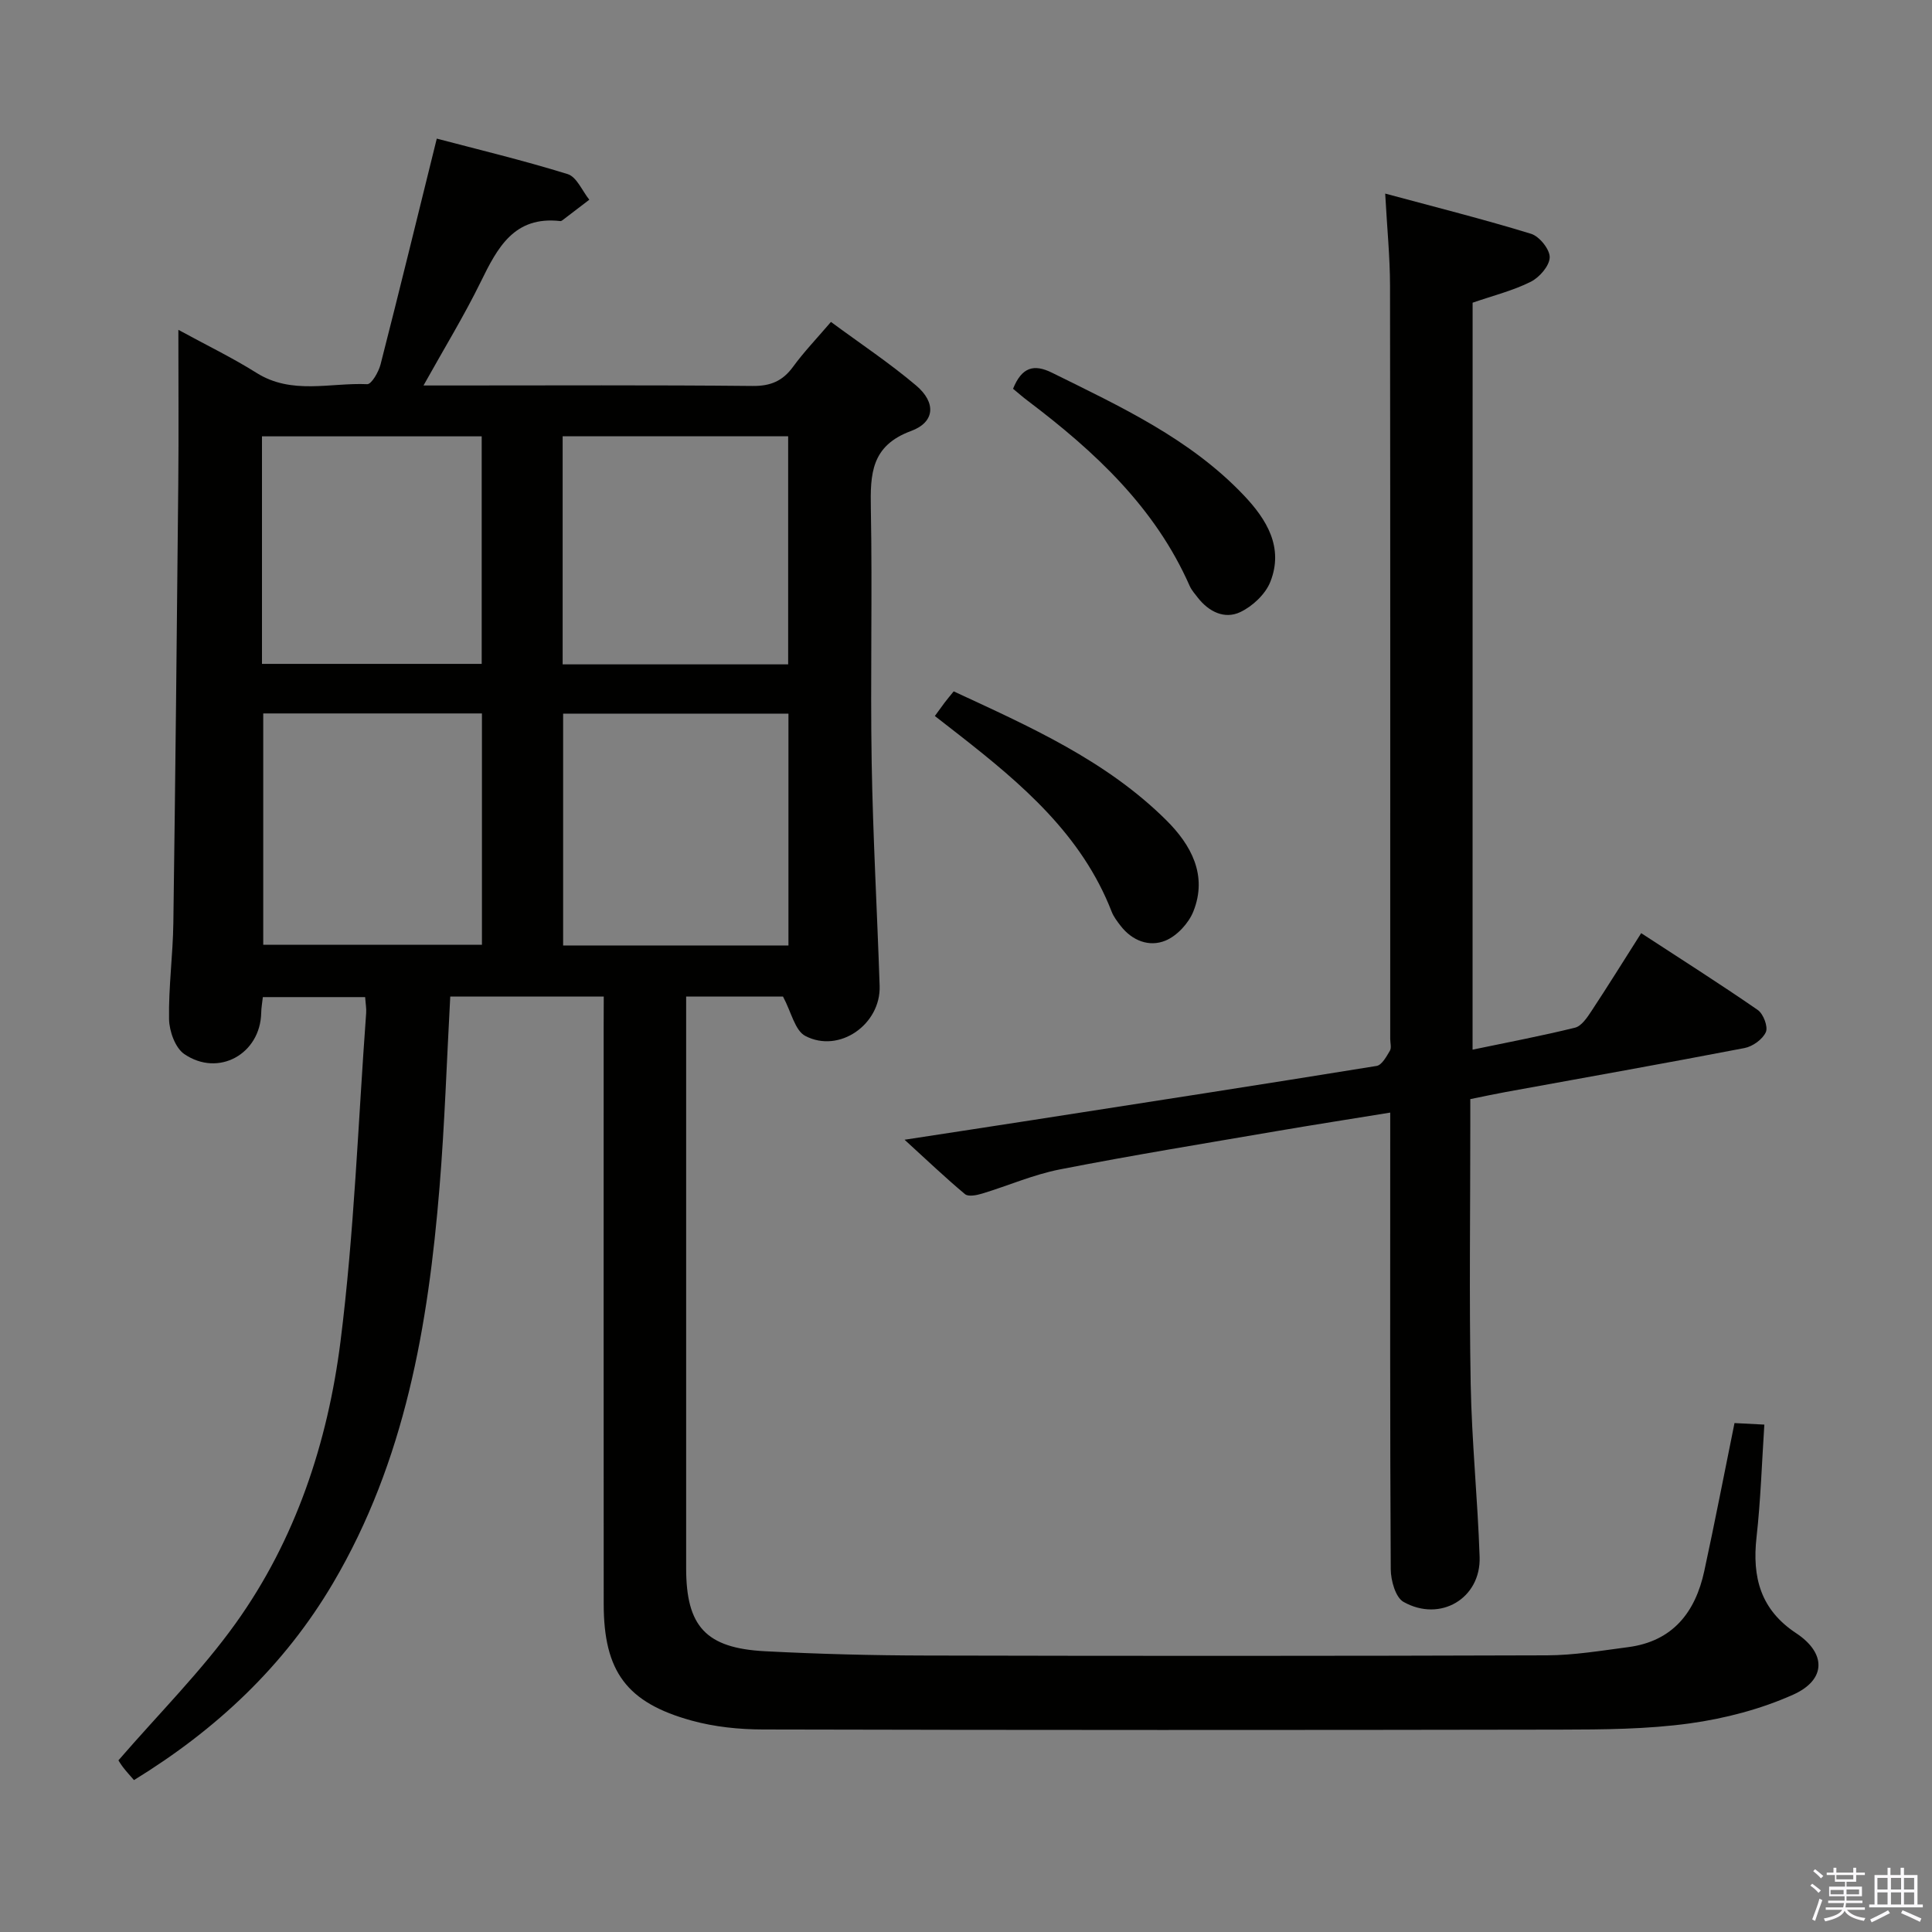 <svg enable-background="new 0 0 400 400" viewBox="0 0 400 400" xmlns="http://www.w3.org/2000/svg"><rect x="0" y="0" width="400" height="400" fill="#808080" stroke="none"/><path d="m374.8 390.4.4-.4c.7.5 1.3 1 1.8 1.4l-.5.5c-.5-.6-1.1-1.1-1.7-1.5zm1 7.3-.6-.3c.5-1.4 1.1-2.8 1.5-4.3.2.1.4.2.6.3-.5 1.3-1 2.8-1.5 4.3zm-.4-10.3.4-.4c.4.3 1 .8 1.7 1.4l-.5.5c-.4-.5-1-1-1.6-1.5zm2.5.3h1.7v-1h.6v1h3.5v-1h.6v1h1.8v.5h-1.8v1.4h-2v1h3.2v2h-3.2v.9h3.3v.5h-3.4c0 .3-.1.6-.1.9h4v.5h-3.7c.7.9 1.9 1.5 3.8 1.7-.1.2-.2.4-.3.6-2.1-.4-3.5-1.1-4-2.1-.4 1-1.8 1.7-4 2.2-.1-.2-.2-.4-.3-.6 2.1-.4 3.4-1 3.8-1.8h-3.4v-.5h3.6c.1-.3.1-.6.2-.9h-3.3v-.5h3.4c0-.3 0-.6 0-.9h-3.2v-2h3.3v-1h-2.1v-1.4h-1.7v-.5zm1.1 3.5v1h2.7c0-.3 0-.4 0-.4 0-.2 0-.2 0-.2 0-.1 0-.2 0-.3h-2.7zm1.2-3v.9h3.5v-.9zm4.7 3h-2.6v.6.4h2.6z" fill="#fbfafc"/><path d="m393.6 386.7h.6v1.5h2.8v6.1h1.1v.6h-11.1v-.6h1.1v-6.1h2.7v-1.5h.6v1.5h2.1v-1.5zm-2.7 8.8.4.6c-1.2.6-2.5 1.3-3.8 1.9-.1-.2-.2-.4-.3-.6 1.2-.6 2.5-1.2 3.7-1.9zm-2.2-6.7v2.4h2.1v-2.4zm0 3v2.5h2.1v-2.5zm2.8-3v2.4h2.1v-2.4zm0 3v2.5h2.1v-2.5zm6 6.1c-1.4-.7-2.7-1.3-3.9-1.8l.3-.6c1.5.6 2.7 1.2 3.9 1.7zm-1.2-9.1h-2.1v2.4h2.1zm-2.1 3v2.5h2.1v-2.5z" fill="#fbfafc"/><g fill="#010100"><path d="m125 206.33c-11 0-21.27 0-31.78 0-.73 13.32-1.15 26.43-2.22 39.48-2.35 28.64-7.14 56.66-22.05 81.96-10.12 17.17-24.15 30.31-41.21 40.78-.87-1.01-1.64-1.83-2.31-2.72-.58-.77-1.06-1.62-.9-1.38 8.4-9.71 17.16-18.44 24.26-28.35 12.42-17.34 19.05-37.43 21.7-58.31 2.85-22.55 3.65-45.35 5.32-68.05.07-.97-.12-1.95-.21-3.3-7.04 0-13.93 0-21.18 0-.11 1.06-.32 2.16-.34 3.26-.17 8.5-8.84 13.38-15.93 8.53-1.87-1.28-3.1-4.73-3.15-7.21-.12-6.63.8-13.28.89-19.93.42-30.31.73-60.62 1.02-90.93.1-10.3.02-20.59.02-31.87 5.87 3.2 11.2 5.78 16.18 8.91 7.31 4.6 15.25 2 22.91 2.34.89.04 2.37-2.53 2.77-4.09 3.9-15.23 7.62-30.51 11.64-46.75 8.46 2.23 17.88 4.49 27.11 7.35 1.86.58 3 3.47 4.47 5.3-1.85 1.42-3.7 2.83-5.55 4.24-.13.1-.31.2-.46.18-9.55-1.09-13 5.5-16.47 12.59-3.43 7-7.51 13.67-11.85 21.45h5.63c20.83 0 41.66-.11 62.49.1 3.74.04 6.24-1.02 8.4-3.98 2.24-3.07 4.89-5.83 7.84-9.28 6.02 4.45 12.11 8.49 17.64 13.17 4.15 3.52 3.93 7.57-1.05 9.41-8.3 3.06-8.46 8.92-8.33 16.07.33 17.49-.12 35 .17 52.49.26 15.45 1.14 30.89 1.65 46.34.26 7.96-8.37 14.03-15.39 10.35-2.16-1.13-2.9-4.96-4.62-8.16-5.84 0-12.59 0-20.05 0v5.37c0 37.66-.01 75.33 0 112.99 0 12.05 4.08 16.55 16.31 17.19 11.13.58 22.29.87 33.43.89 42.83.1 85.66.1 128.49-.04 5.61-.02 11.23-.97 16.82-1.7 9.21-1.21 13.89-7.2 15.74-15.74 2.18-10.06 4.13-20.17 6.26-30.65 1.88.1 3.64.19 6.18.32-.52 7.91-.76 15.65-1.62 23.32-.93 8.28.82 14.99 8.21 19.87 6.26 4.14 6.24 9.64-.62 12.72-6.7 3-14.12 4.94-21.41 5.95-8.86 1.22-17.92 1.27-26.9 1.29-55 .1-109.99.1-164.99-.03-4.92-.01-10-.53-14.73-1.83-13.51-3.71-18.23-10.2-18.24-24.16-.03-39.83-.01-79.66-.01-119.49.02-1.94.02-3.91.02-6.26zm38.24-58.58c-15.78 0-31.17 0-46.65 0v48h46.65c0-15.94 0-31.69 0-48zm-.06-10.2c0-15.94 0-31.61 0-47.22-15.8 0-31.19 0-46.69 0v47.22zm-108.68 10.16v47.89h45.28c0-16.09 0-31.84 0-47.89-15.13 0-30.04 0-45.28 0zm-.26-10.26h45.49c0-15.93 0-31.48 0-47.11-15.29 0-30.31 0-45.49 0z"/><path d="m304.88 217.32c7.34-1.53 14.32-2.85 21.21-4.55 1.32-.33 2.48-2.04 3.35-3.36 3.38-5.12 6.62-10.34 10.35-16.21 8.18 5.34 16.26 10.46 24.13 15.9 1.16.8 2.18 3.48 1.68 4.59-.67 1.5-2.74 2.98-4.43 3.3-16.45 3.17-32.95 6.09-49.43 9.1-2.27.41-4.53.9-7.33 1.47v5.48c0 17.83-.24 35.66.08 53.48.22 11.96 1.45 23.89 1.85 35.84.28 8.55-8.13 13.58-15.75 9.3-1.66-.93-2.63-4.42-2.65-6.74-.17-29.49-.11-58.98-.11-88.47 0-1.81 0-3.61 0-6.1-8.09 1.32-15.71 2.5-23.3 3.8-15.04 2.58-30.11 5.03-45.08 7.96-5.49 1.07-10.72 3.38-16.11 5.01-1.12.34-2.85.69-3.54.12-4.04-3.37-7.86-7.02-12.52-11.27 9.48-1.46 17.95-2.74 26.42-4.06 23.78-3.7 47.56-7.37 71.31-11.22 1.08-.17 2.04-1.94 2.75-3.14.37-.62.07-1.63.07-2.46 0-51.98.03-103.96-.04-155.95-.01-5.94-.61-11.87-1-19.06 10.6 2.86 20.48 5.34 30.21 8.33 1.72.53 3.9 3.24 3.85 4.88-.05 1.77-2.13 4.15-3.93 5.05-3.65 1.83-7.71 2.84-12.03 4.33-.01 51.24-.01 102.5-.01 154.65z"/><path d="m193.55 148.24c.89-1.21 1.45-2.01 2.04-2.79.5-.65 1.02-1.28 1.86-2.31 15.7 7.28 31.52 14.27 44.01 26.67 5.13 5.09 8.61 11.39 5.61 18.9-.98 2.45-3.39 5.06-5.79 6.04-3.35 1.37-6.87.03-9.27-3.07-.7-.91-1.44-1.87-1.85-2.92-6.18-15.92-18.6-26.45-31.51-36.55-1.56-1.23-3.14-2.45-5.1-3.97z"/><path d="m209.74 80.49c1.82-4.49 4.31-5.18 8.07-3.32 14.16 7.01 28.56 13.65 39.69 25.36 4.77 5.02 8.32 10.81 5.51 17.93-1.01 2.56-3.69 5.07-6.23 6.27-3.24 1.53-6.49-.06-8.77-2.97-.61-.78-1.3-1.56-1.7-2.45-7.16-16.26-19.66-27.84-33.46-38.28-1.06-.79-2.04-1.66-3.11-2.54z"/></g></svg>